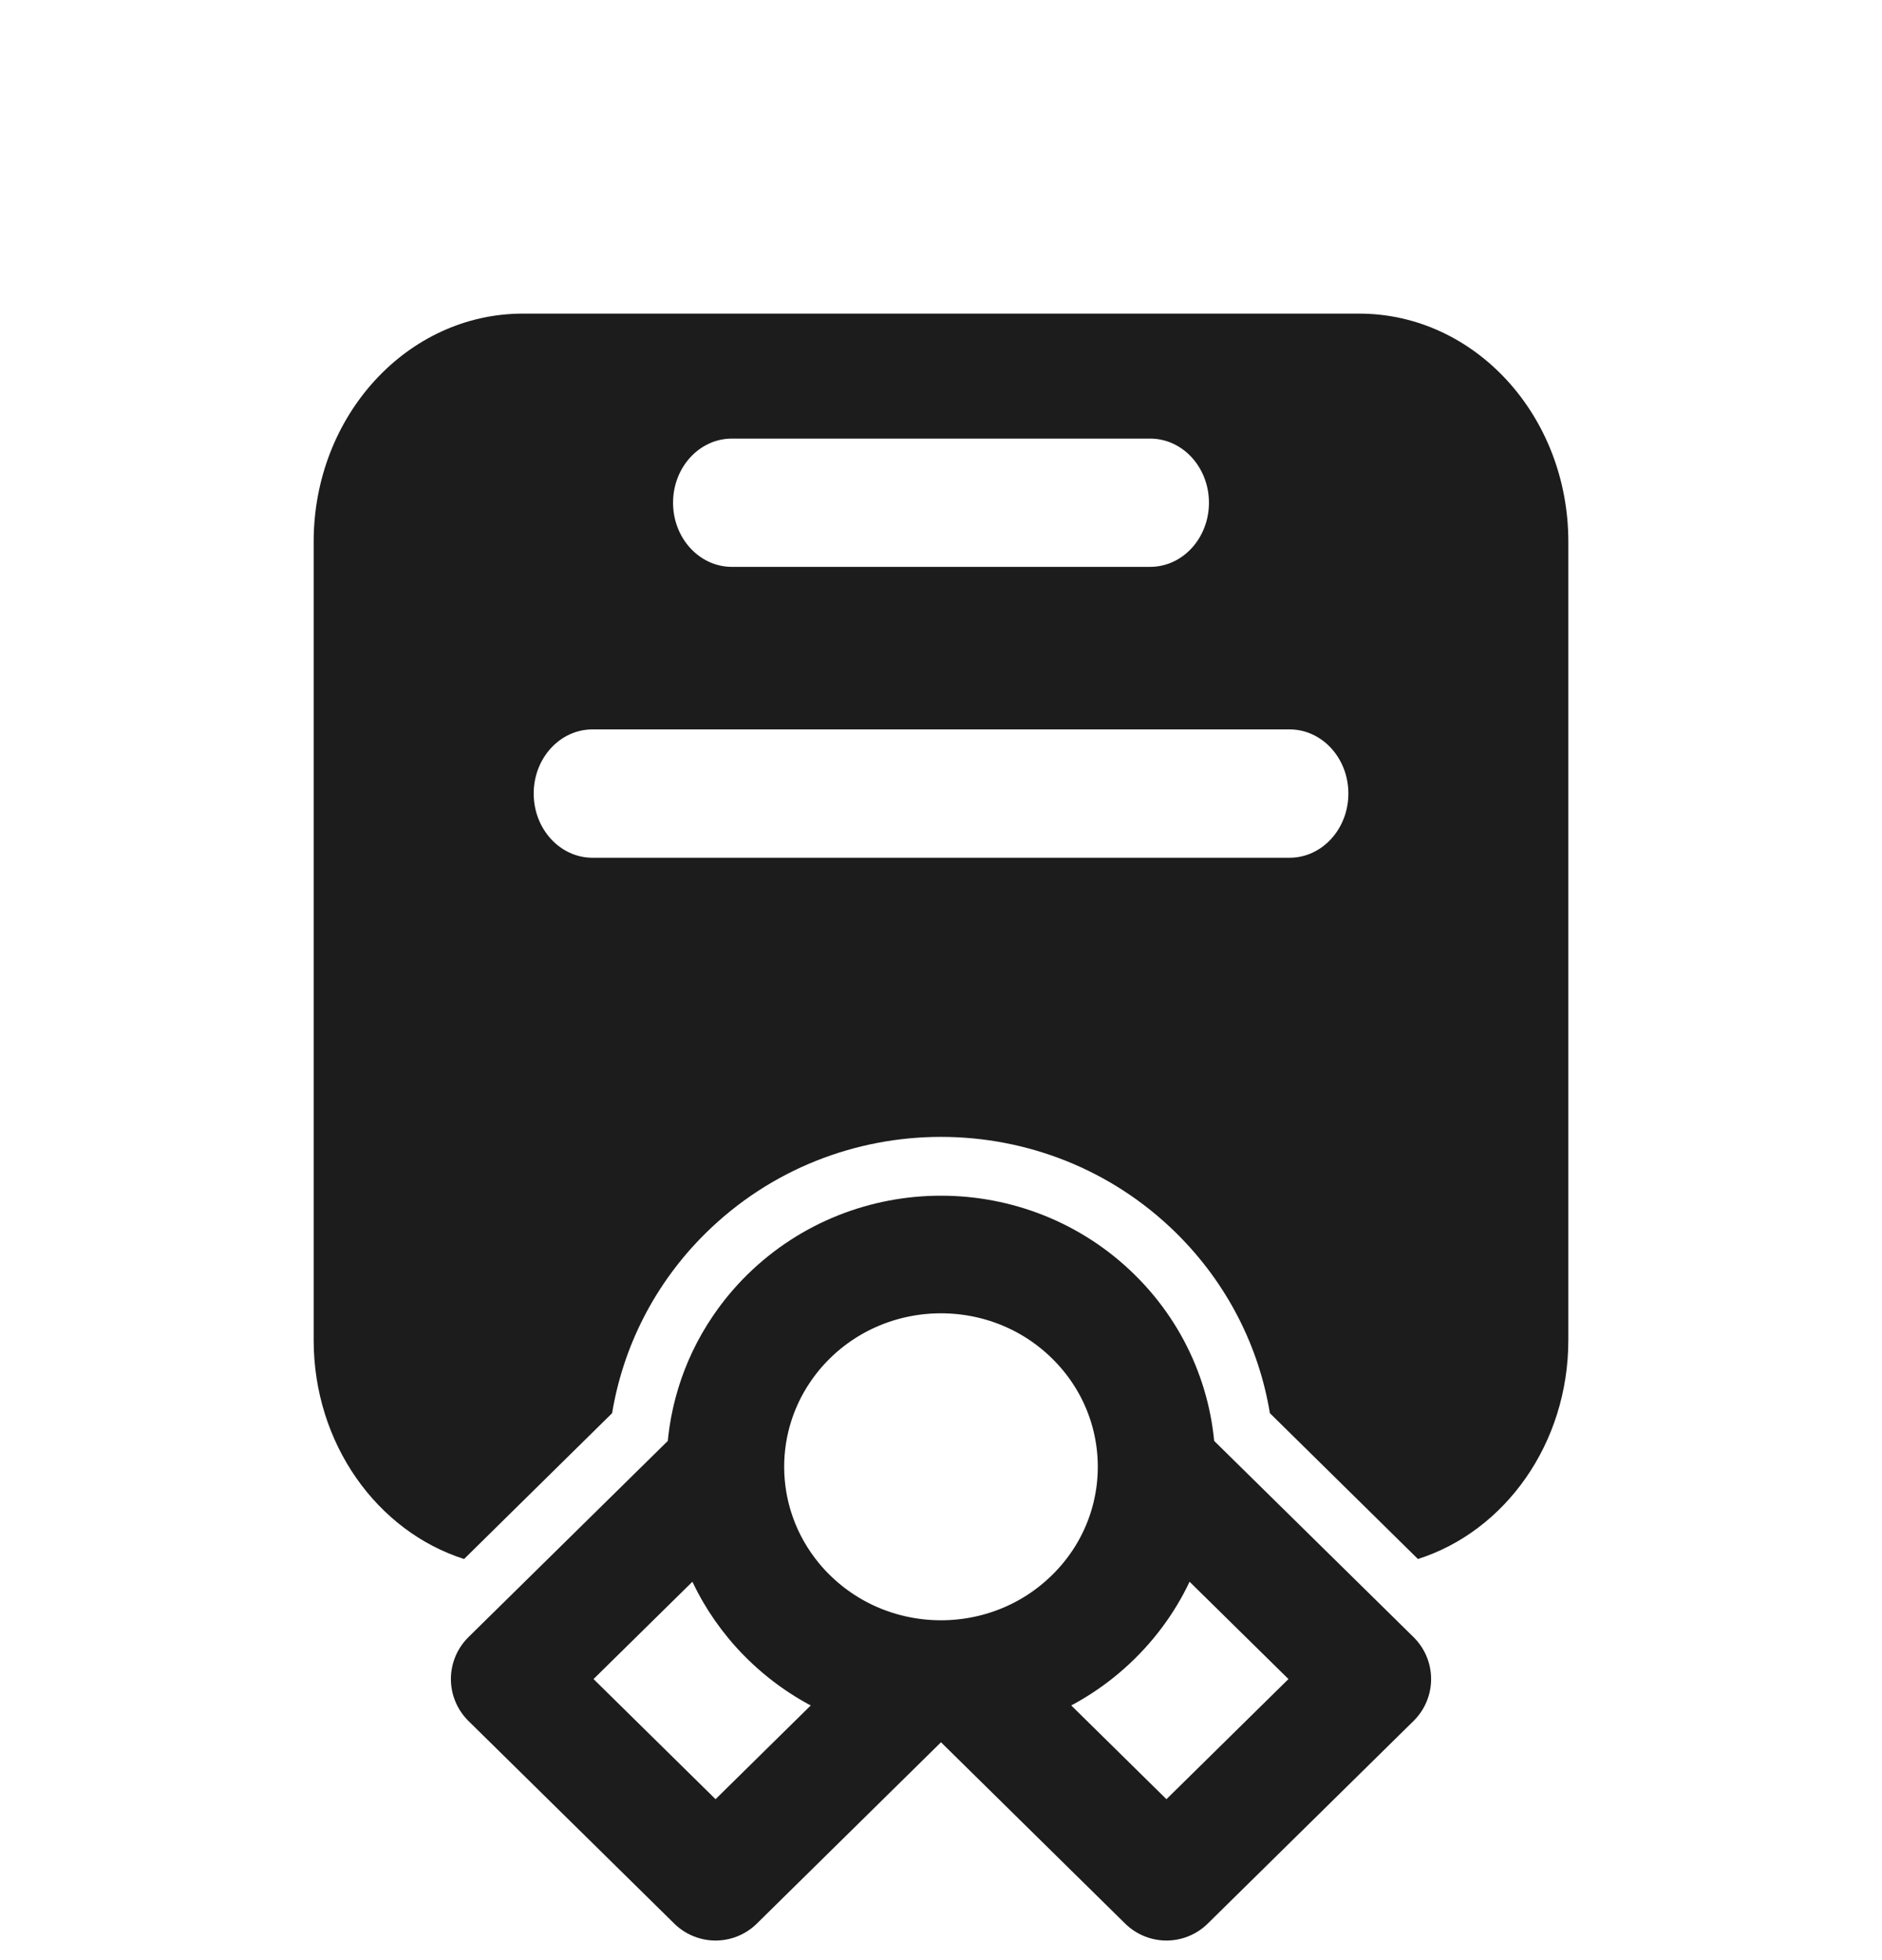 <svg width="24" height="25" viewBox="0 0 24 25" fill="none" xmlns="http://www.w3.org/2000/svg">
<path fill-rule="evenodd" clip-rule="evenodd" d="M18.082 19.884L16.194 18.024C16.055 17.181 15.655 16.373 14.997 15.724C13.339 14.092 10.661 14.092 9.003 15.724C8.344 16.373 7.945 17.182 7.806 18.024L5.918 19.884C4.81 19.531 4 18.414 4 17.091V6.909C4 5.302 5.194 4 6.667 4H17.333C18.806 4 20 5.302 20 6.909V17.091C20 18.414 19.191 19.531 18.082 19.884ZM8.583 6.412C8.583 5.96 8.919 5.594 9.333 5.594H14.667C15.081 5.594 15.417 5.96 15.417 6.412C15.417 6.864 15.081 7.23 14.667 7.23H9.333C8.919 7.23 8.583 6.864 8.583 6.412ZM6.806 10.121C6.806 9.669 7.141 9.303 7.556 9.303H16.445C16.859 9.303 17.195 9.669 17.195 10.121C17.195 10.573 16.859 10.94 16.445 10.94H7.556C7.141 10.94 6.806 10.573 6.806 10.121Z" fill="#1C1C1C"/>
<path d="M14.75 18.708L17.5 21.415L14.875 24L12.24 21.405M11.76 21.405L9.125 24L6.5 21.415L9.25 18.708M9.25 18.708C9.25 18.181 9.405 17.655 9.715 17.201M9.25 18.708C9.25 19.314 9.456 19.92 9.867 20.417M9.715 17.201C9.813 17.057 9.926 16.92 10.055 16.793C11.129 15.736 12.871 15.736 13.944 16.793C15.018 17.851 15.018 19.565 13.944 20.622C12.871 21.68 11.129 21.68 10.055 20.622C9.988 20.556 9.925 20.488 9.867 20.417M9.715 17.201C9.048 18.178 9.099 19.49 9.867 20.417" stroke="#1C1C1C" stroke-width="1.5" stroke-linecap="round" stroke-linejoin="round"/>
</svg>
